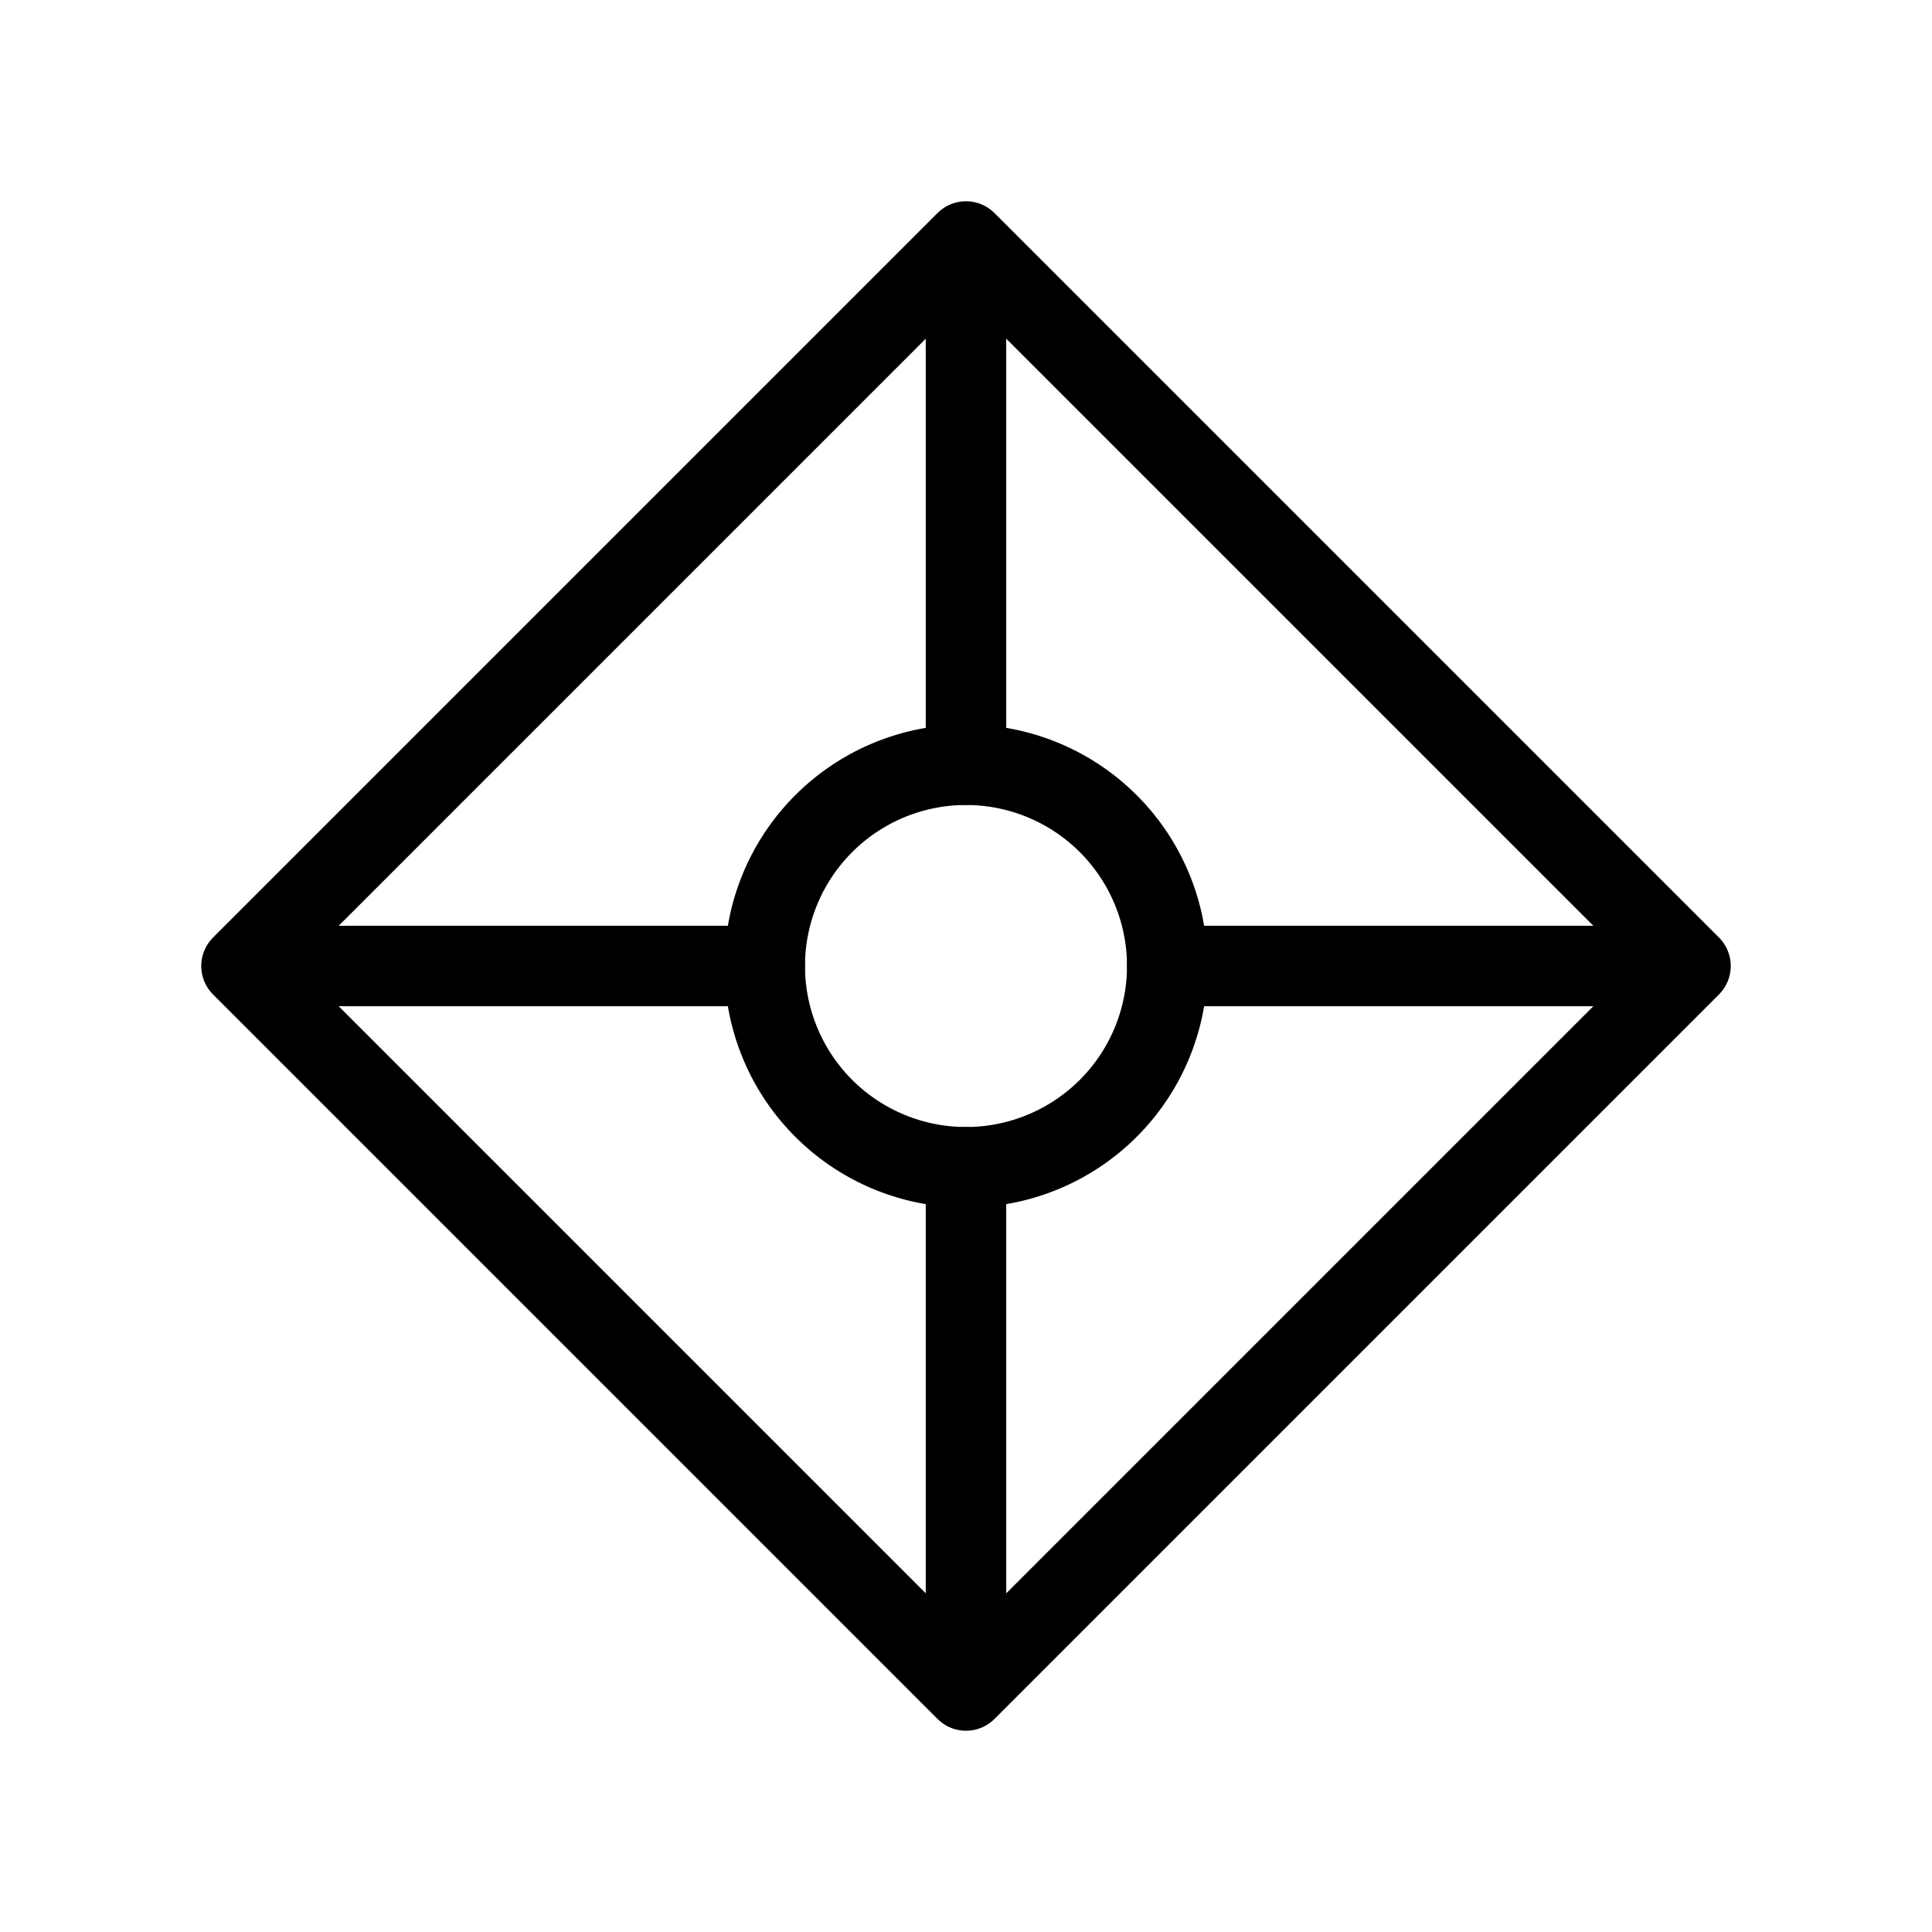<svg fill-opacity="1" stroke-opacity="1" xmlns="http://www.w3.org/2000/svg" width="48" height="48" fill="none" viewBox="0 0 48 48"><path stroke="#000" stroke-linecap="round" stroke-linejoin="round" stroke-width="2" d="M6 24 24 6l18 18-18 18zM24 29v13M19 24H6M24 19V6M29 24h13"/><path stroke="#000" stroke-linecap="round" stroke-linejoin="round" stroke-width="2" d="M29 24a5 5 0 1 1-10 0 5 5 0 0 1 10 0"/></svg>